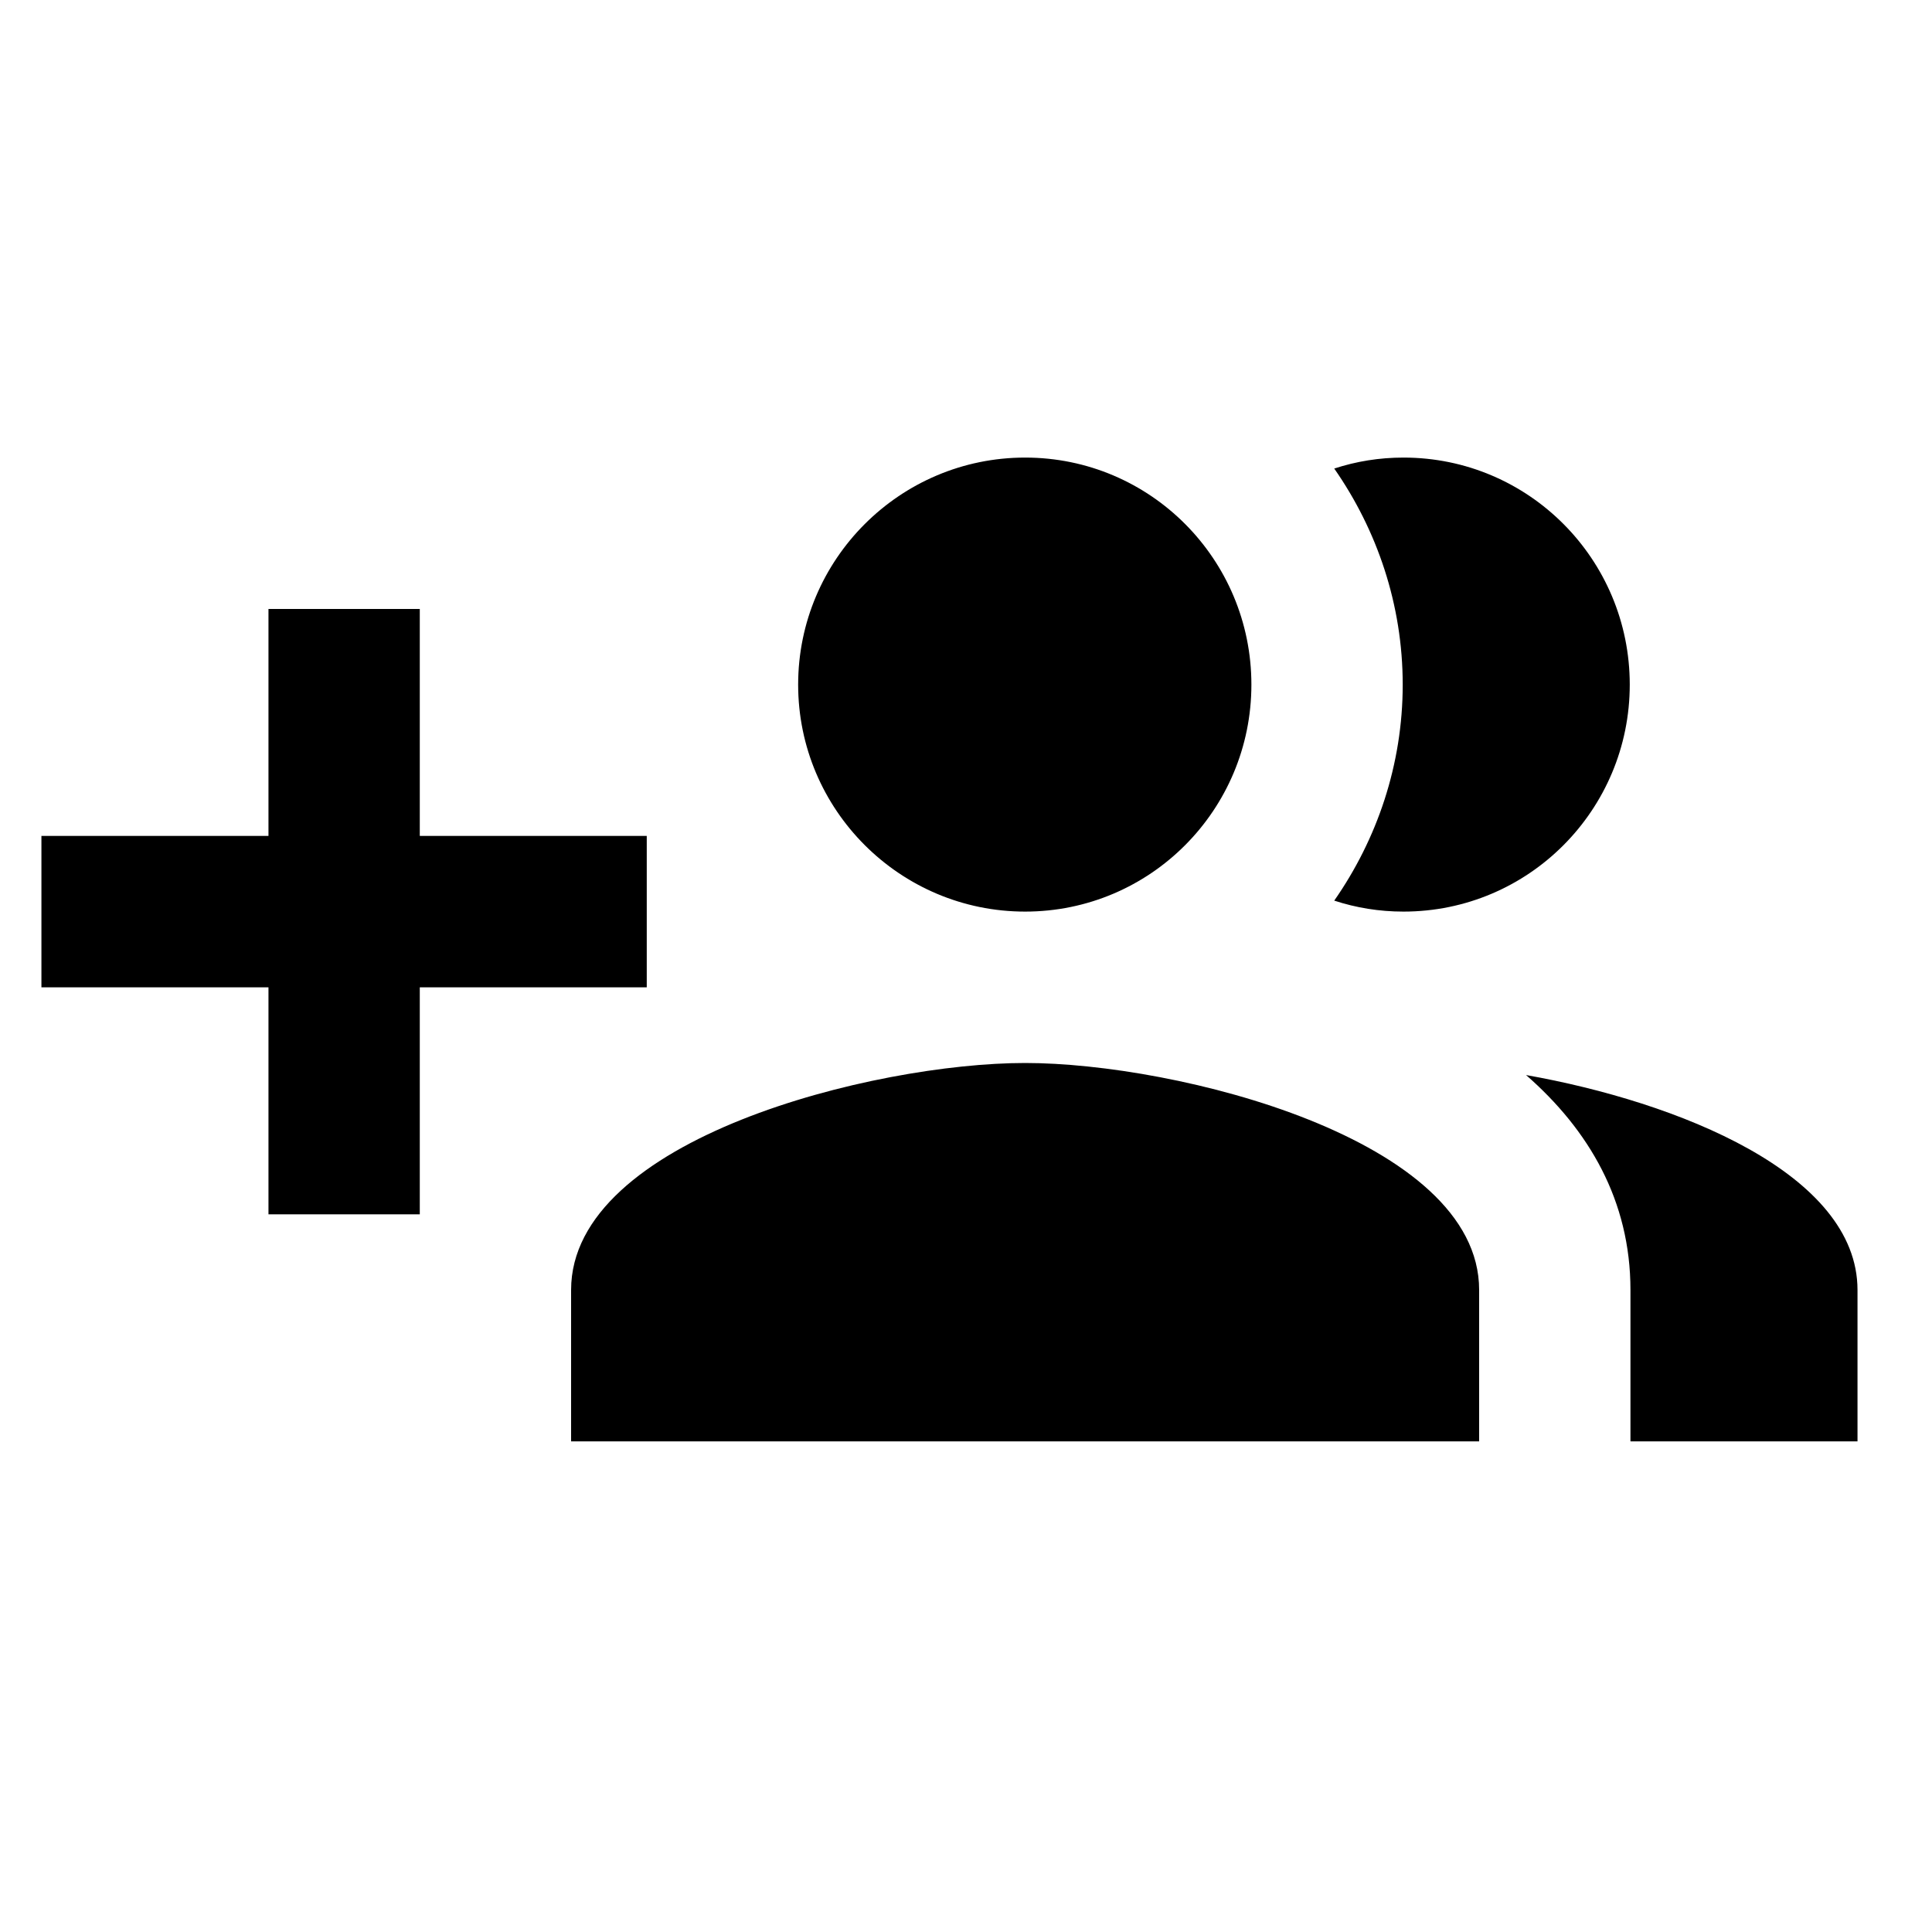 <?xml version="1.0" encoding="UTF-8"?>
<svg width="25px" height="25px" viewBox="0 0 25 25" version="1.1" xmlns="http://www.w3.org/2000/svg" xmlns:xlink="http://www.w3.org/1999/xlink">
    <!-- Generator: Sketch 52.2 (67145) - http://www.bohemiancoding.com/sketch -->
    <title>addPeople</title>
    <desc>Created with Sketch.</desc>
    <g id="addPeople" stroke="none" stroke-width="1" fill="none" fill-rule="evenodd" transform="translate(0.286, 0.286)">
        <path d="M8.083,10.531 L5.146,10.531 L5.146,7.594 L3.188,7.594 L3.188,10.531 L0.25,10.531 L0.25,12.49 L3.188,12.49 L3.188,15.427 L5.146,15.427 L5.146,12.49 L8.083,12.49 L8.083,10.531 Z M17.875,11.51 C19.496,11.51 20.803,10.193 20.803,8.573 C20.803,6.952 19.496,5.635 17.875,5.635 C17.562,5.635 17.263,5.684 16.979,5.777 C17.532,6.571 17.865,7.535 17.865,8.573 C17.865,9.611 17.532,10.575 16.979,11.368 C17.263,11.461 17.562,11.51 17.875,11.51 Z M12.979,11.51 C14.6,11.51 15.907,10.193 15.907,8.573 C15.907,6.952 14.6,5.635 12.979,5.635 C11.359,5.635 10.042,6.952 10.042,8.573 C10.042,10.193 11.359,11.51 12.979,11.51 Z M19.461,13.625 C20.274,14.335 20.812,15.251 20.812,16.406 L20.812,18.365 L23.75,18.365 L23.75,16.406 C23.75,14.898 21.424,13.973 19.461,13.625 Z M12.979,13.469 C11.021,13.469 7.104,14.448 7.104,16.406 L7.104,18.365 L18.854,18.365 L18.854,16.406 C18.854,14.448 14.938,13.469 12.979,13.469 Z" fill="#000000" fill-rule="nonzero"></path>
    </g>
</svg>